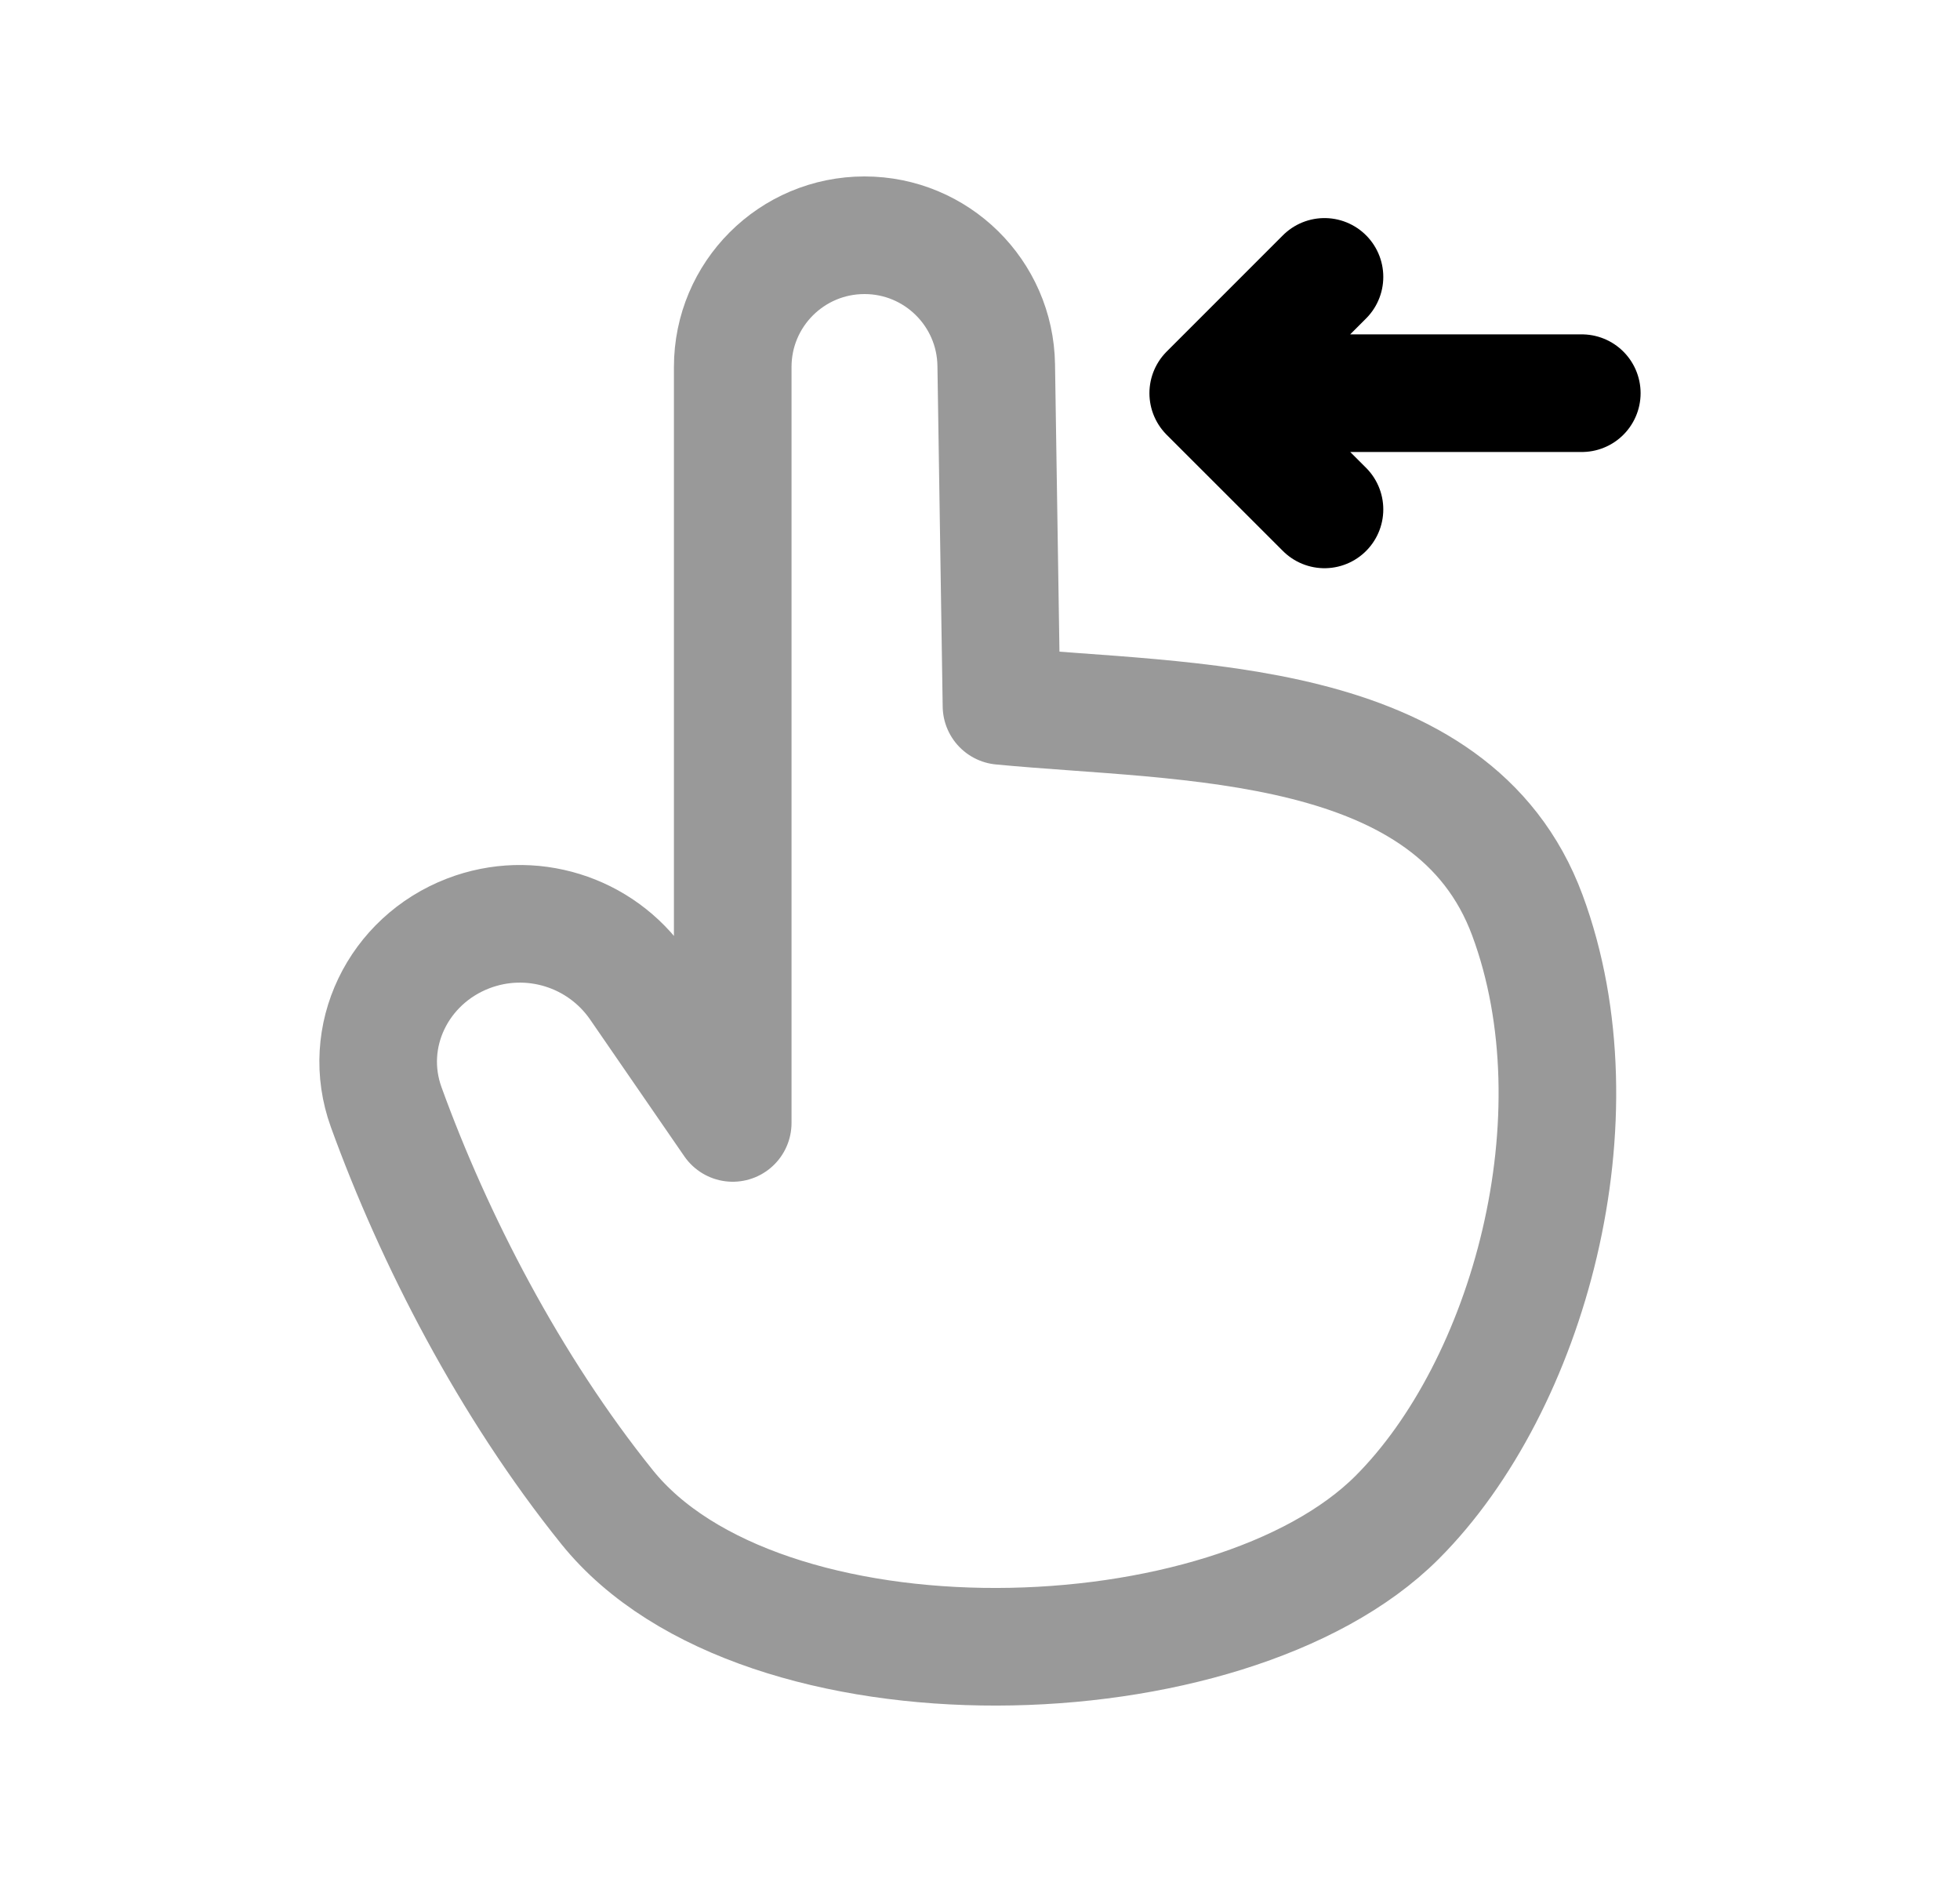 <svg width="25" height="24" viewBox="0 0 25 24" fill="none" xmlns="http://www.w3.org/2000/svg">
<path opacity="0.4" d="M19.482 11.672C20.439 14.255 19.497 17.674 17.82 19.351C15.68 21.491 9.7 21.653 7.743 19.219C6.5 17.674 5.535 15.799 4.926 14.119C4.6 13.218 5.079 12.246 5.973 11.903C6.765 11.599 7.662 11.877 8.144 12.575L9.346 14.32V4.68C9.346 3.752 10.098 3 11.027 3C11.945 3 12.693 3.737 12.707 4.655L12.774 9.002C15.125 9.227 18.531 9.105 19.482 11.672Z" stroke="black" stroke-width="1.5" stroke-miterlimit="10" stroke-linecap="round" stroke-linejoin="round"/>
<path d="M15.411 5.014H20.176M15.411 5.014L16.894 3.531M15.411 5.014L16.894 6.496" stroke="black" stroke-width="1.5" stroke-miterlimit="10" stroke-linecap="round" stroke-linejoin="round"/>
</svg>
